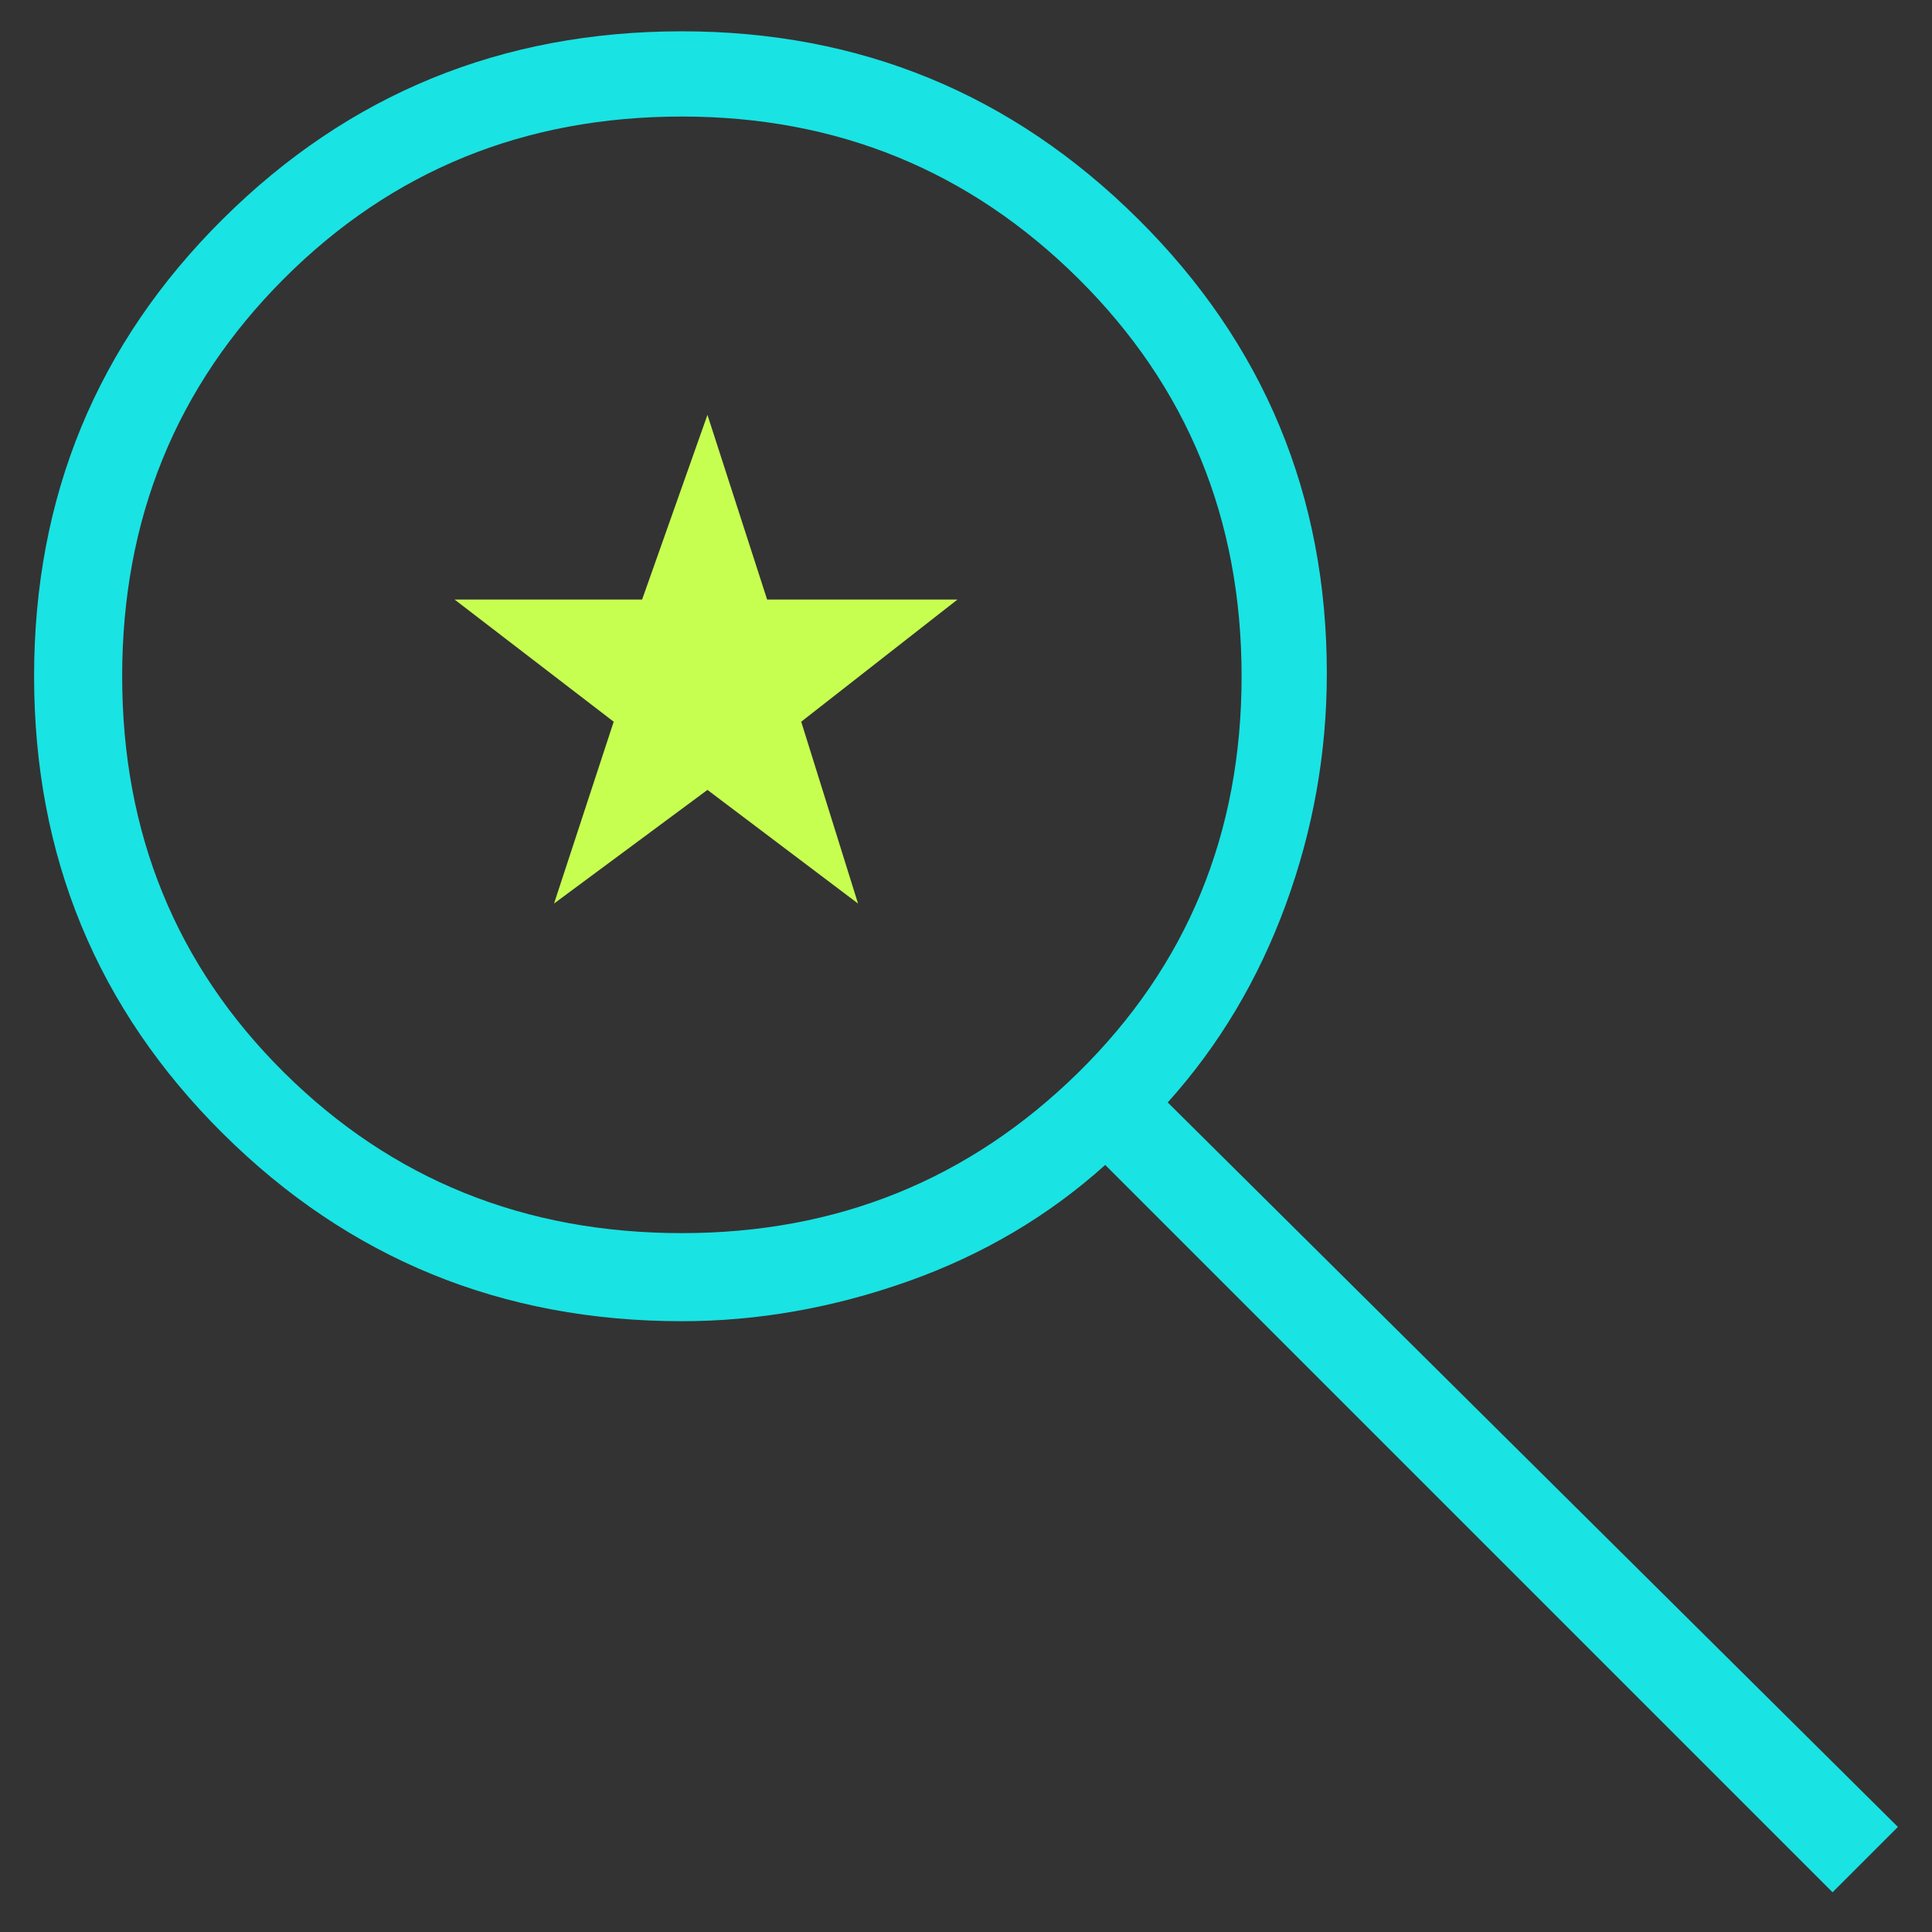<svg width="34" height="34" viewBox="0 0 34 34" fill="none" xmlns="http://www.w3.org/2000/svg">
<rect x="0" y="0" width="34" height="34" fill="#333333" stroke="none"/>
<path d="M32.25 33.301L19.45 20.501C18.45 21.401 17.292 22.084 15.975 22.551C14.658 23.017 13.333 23.251 12 23.251C8.833 23.251 6.142 22.151 3.925 19.951C1.708 17.751 0.6 15.067 0.6 11.901C0.6 8.734 1.708 6.051 3.925 3.851C6.142 1.651 8.833 0.551 12 0.551C15.133 0.551 17.808 1.651 20.025 3.851C22.242 6.051 23.35 8.717 23.35 11.851C23.35 13.251 23.108 14.609 22.625 15.926C22.142 17.242 21.45 18.401 20.55 19.401L33.4 32.151L32.25 33.301ZM12 21.701C14.733 21.701 17.058 20.759 18.975 18.876C20.892 16.992 21.85 14.667 21.85 11.901C21.85 9.134 20.892 6.801 18.975 4.901C17.058 3.001 14.733 2.051 12 2.051C9.233 2.051 6.9 3.001 5 4.901C3.1 6.801 2.15 9.134 2.15 11.901C2.15 14.667 3.1 16.992 5 18.876C6.9 20.759 9.233 21.701 12 21.701Z" fill="#1AE3E3"/>
<path d="M9.75 15.901L10.8 12.701L8 10.551H11.3L12.45 7.301L13.5 10.551H16.85L14.1 12.701L15.1 15.901L12.45 13.901L9.75 15.901Z" fill="#C7FF50"/>
</svg>
